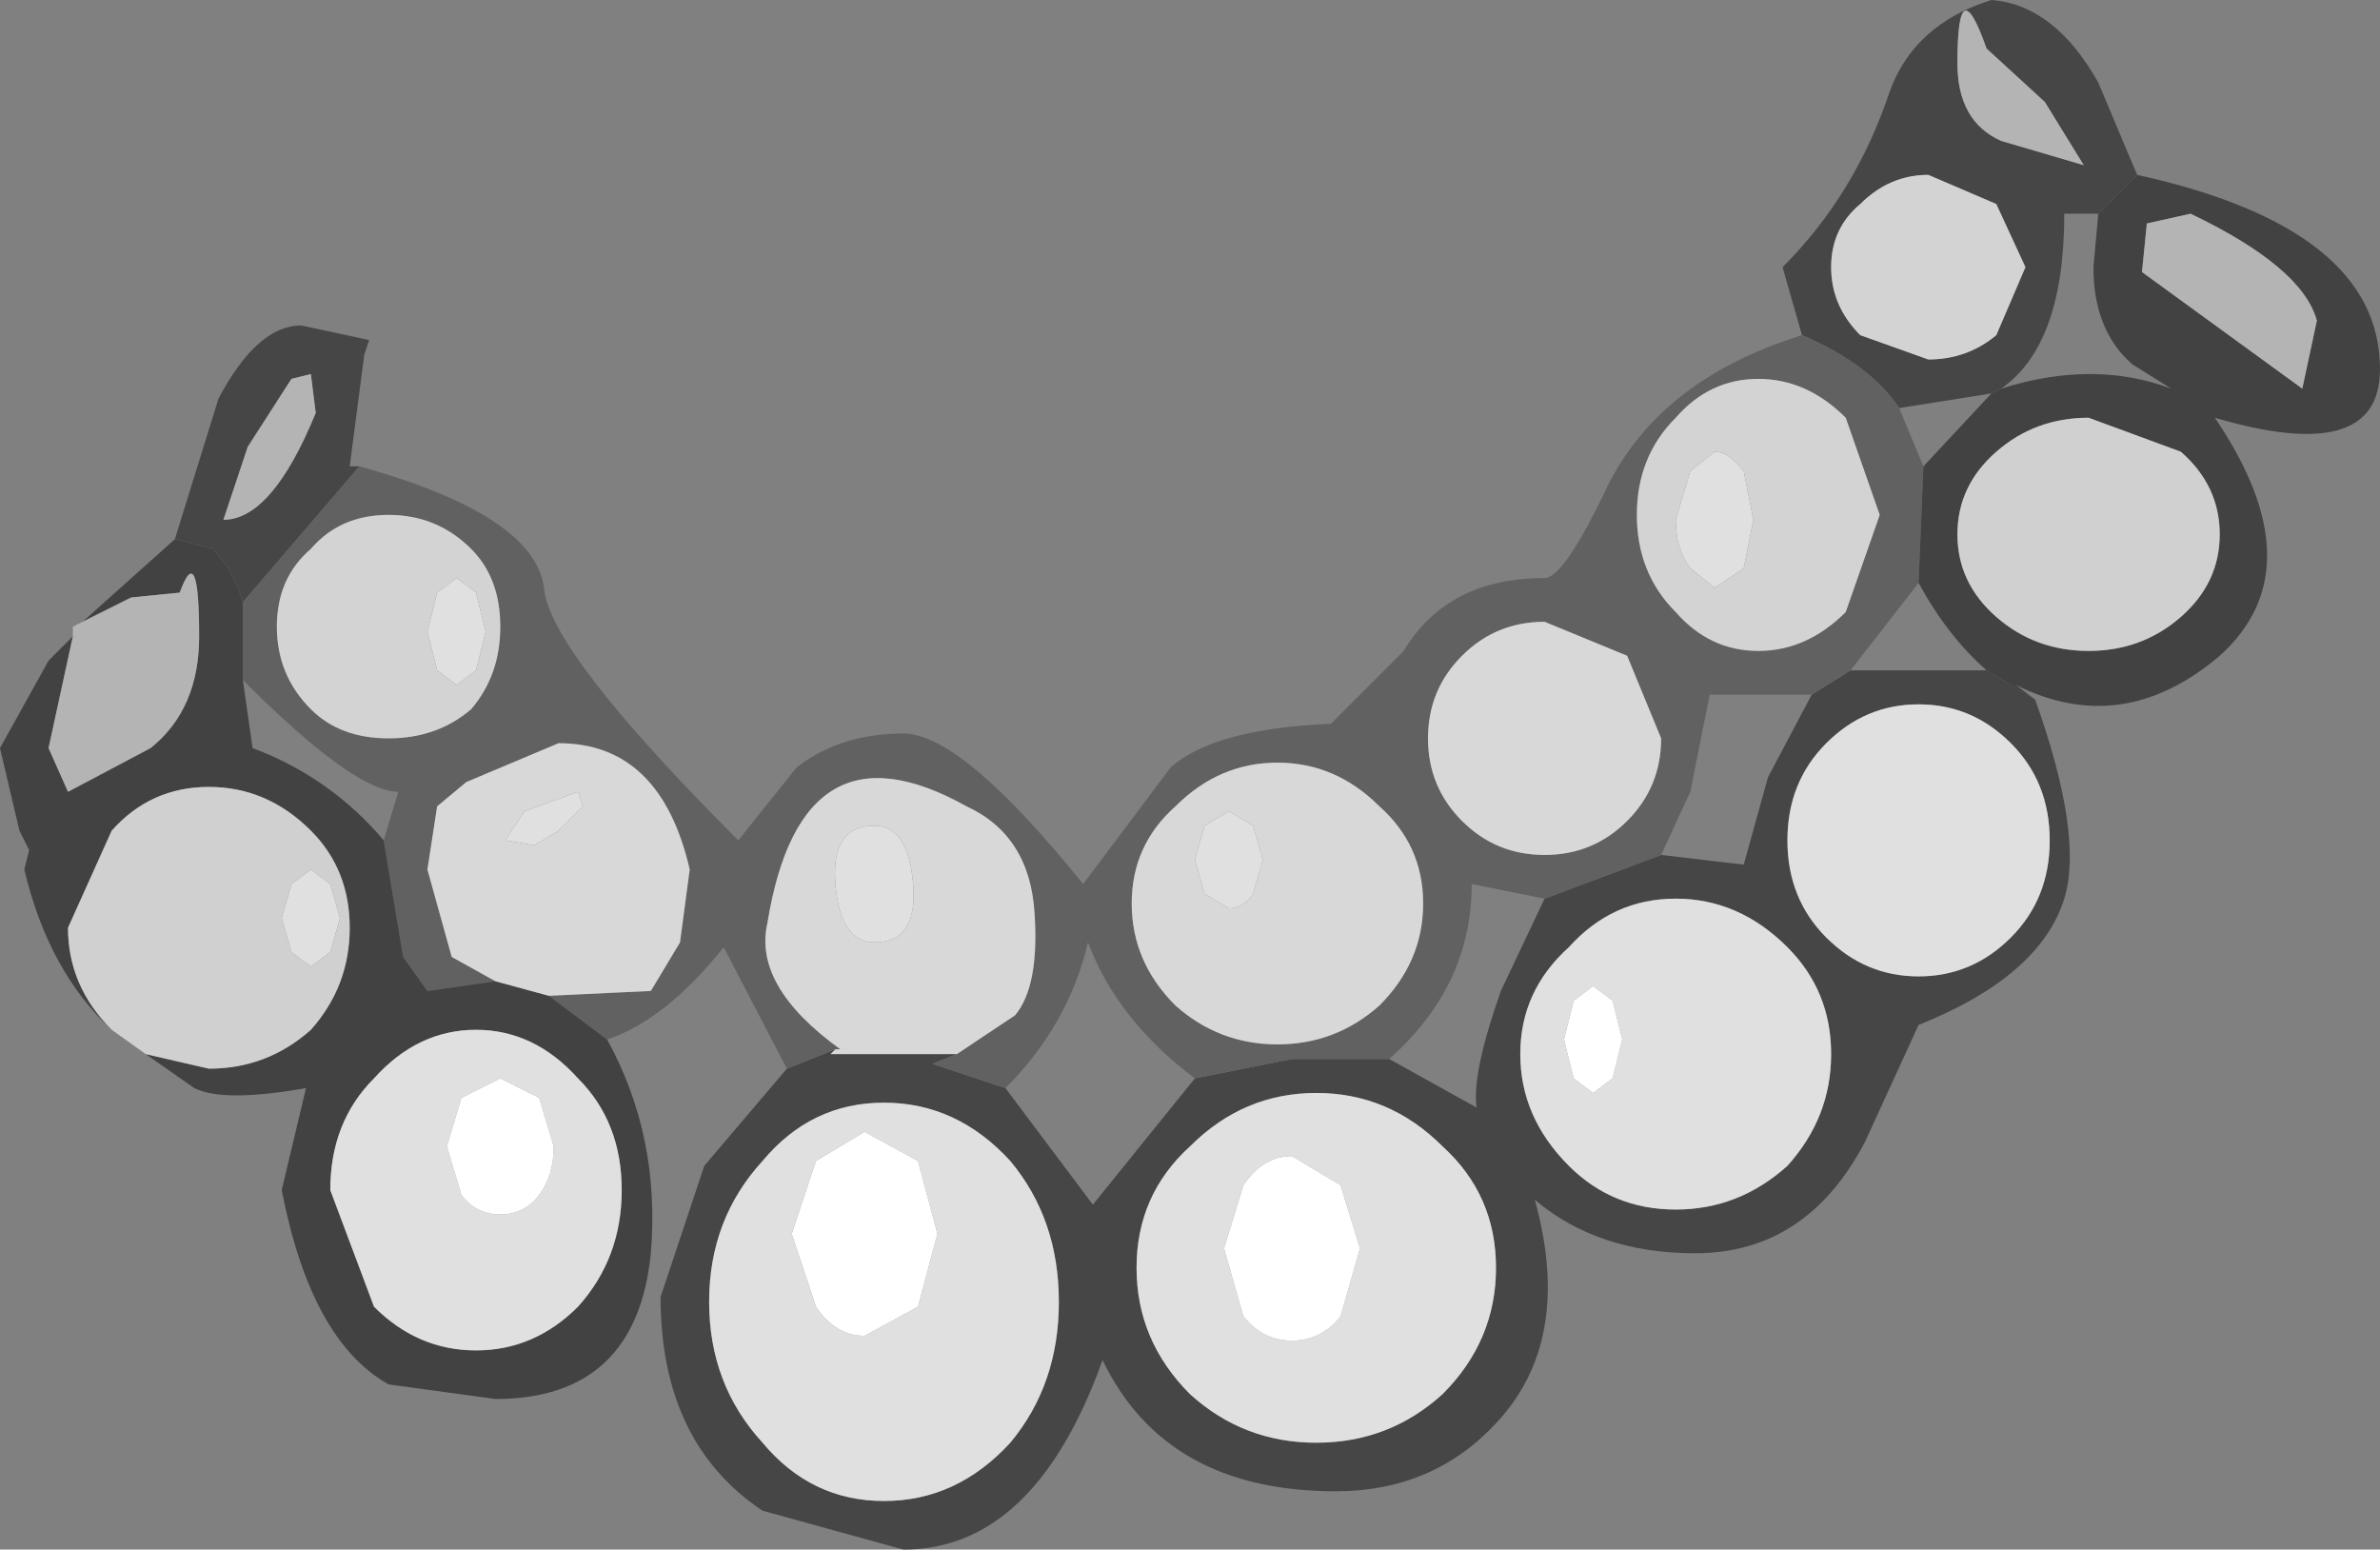 <?xml version="1.0" encoding="UTF-8" standalone="no"?>
<svg xmlns:ffdec="https://www.free-decompiler.com/flash" xmlns:xlink="http://www.w3.org/1999/xlink" ffdec:objectType="shape" height="15.95px" width="24.5px" xmlns="http://www.w3.org/2000/svg">
  <rect width="100%" height="100%" fill="#808080" stroke="none"/>
  <g transform="matrix(1.0, 0.0, 0.0, 1.0, 12.3, 132.55)">
    <path d="M8.55 -129.8 L8.25 -130.45 7.55 -130.75 Q7.15 -130.75 6.85 -130.45 6.55 -130.2 6.55 -129.8 6.55 -129.4 6.85 -129.1 L7.55 -128.85 Q7.95 -128.85 8.25 -129.1 L8.55 -129.8 M9.15 -130.85 L8.75 -131.5 8.15 -132.05 Q7.85 -132.9 7.85 -131.9 7.85 -131.3 8.3 -131.1 L9.15 -130.85 M9.3 -130.35 L8.95 -130.35 Q8.95 -129.0 8.3 -128.55 L8.2 -128.5 7.25 -128.35 Q6.95 -128.8 6.25 -129.1 L6.05 -129.8 Q6.8 -130.55 7.15 -131.6 7.4 -132.3 8.2 -132.55 8.85 -132.5 9.3 -131.7 L9.7 -130.75 9.3 -130.35 M-8.6 -127.75 L-9.8 -126.35 -9.85 -126.5 -9.95 -126.7 -10.1 -126.9 -10.5 -127.0 -10.05 -128.45 Q-9.65 -129.2 -9.2 -129.2 L-8.5 -129.05 -8.55 -128.9 -8.7 -127.75 -8.6 -127.75 M-4.2 -121.55 L-3.7 -121.75 -3.75 -121.7 -2.45 -121.7 -2.7 -121.6 -1.95 -121.35 -1.05 -120.15 0.0 -121.45 1.0 -121.65 2.0 -121.65 2.9 -121.15 Q2.85 -121.5 3.15 -122.35 L3.6 -123.3 4.8 -123.75 5.65 -123.65 5.9 -124.55 6.35 -125.4 6.75 -125.65 8.15 -125.65 8.65 -125.35 Q9.15 -123.95 8.95 -123.3 8.7 -122.5 7.45 -122.0 L6.9 -120.8 Q6.3 -119.65 5.15 -119.65 4.15 -119.65 3.5 -120.2 3.9 -118.75 3.1 -117.9 2.45 -117.2 1.45 -117.2 -0.3 -117.2 -0.95 -118.55 -1.65 -116.6 -3.0 -116.6 L-4.45 -117.0 Q-5.5 -117.7 -5.5 -119.2 L-5.05 -120.55 -4.2 -121.55 M8.8 -123.9 Q8.8 -124.5 8.4 -124.9 8.0 -125.3 7.45 -125.3 6.9 -125.3 6.5 -124.9 6.1 -124.5 6.1 -123.9 6.1 -123.3 6.5 -122.9 6.9 -122.5 7.45 -122.5 8.0 -122.5 8.4 -122.9 8.8 -123.3 8.8 -123.9 M6.55 -121.7 Q6.55 -122.35 6.1 -122.8 5.6 -123.3 4.95 -123.3 4.3 -123.3 3.85 -122.8 3.35 -122.35 3.35 -121.7 3.35 -121.05 3.85 -120.55 4.3 -120.1 4.95 -120.1 5.6 -120.1 6.1 -120.55 6.55 -121.05 6.55 -121.7 M3.1 -119.5 Q3.1 -120.25 2.55 -120.75 2.0 -121.3 1.25 -121.3 0.5 -121.3 -0.05 -120.75 -0.6 -120.25 -0.6 -119.5 -0.6 -118.75 -0.05 -118.2 0.5 -117.7 1.25 -117.7 2.0 -117.7 2.55 -118.2 3.1 -118.75 3.1 -119.5 M-10.0 -127.2 Q-9.5 -127.2 -9.05 -128.3 L-9.1 -128.7 -9.3 -128.65 -9.75 -127.95 -10.0 -127.2 M-1.4 -119.15 Q-1.4 -120.0 -1.9 -120.6 -2.45 -121.2 -3.2 -121.2 -3.95 -121.2 -4.45 -120.6 -5.0 -120.0 -5.0 -119.15 -5.0 -118.3 -4.45 -117.7 -3.95 -117.1 -3.2 -117.1 -2.45 -117.1 -1.9 -117.7 -1.4 -118.3 -1.4 -119.15" fill="#464646" fill-rule="evenodd" stroke="none"/>
    <path d="M6.25 -129.1 Q6.95 -128.8 7.25 -128.35 L7.5 -127.75 7.45 -126.55 6.75 -125.65 6.35 -125.4 5.3 -125.4 5.1 -124.4 4.8 -123.75 3.6 -123.3 2.85 -123.45 Q2.85 -122.4 2.0 -121.65 L1.0 -121.65 0.0 -121.45 Q-0.8 -122.05 -1.1 -122.85 -1.3 -122.0 -1.95 -121.35 L-2.7 -121.6 -2.45 -121.7 -1.85 -122.1 Q-1.6 -122.4 -1.65 -123.15 -1.7 -123.95 -2.35 -124.25 -4.05 -125.2 -4.4 -123.05 -4.55 -122.4 -3.65 -121.75 L-3.7 -121.75 -4.2 -121.55 -4.85 -122.8 Q-5.45 -122.05 -6.05 -121.85 L-6.65 -122.3 -5.6 -122.35 -5.3 -122.85 -5.2 -123.6 Q-5.5 -124.9 -6.55 -124.9 L-7.5 -124.5 -7.8 -124.25 -7.9 -123.6 -7.65 -122.7 -7.2 -122.45 -7.9 -122.35 -8.15 -122.7 -8.35 -123.9 -8.2 -124.4 Q-8.65 -124.4 -9.8 -125.55 L-9.8 -126.35 -8.6 -127.75 Q-6.8 -127.25 -6.7 -126.5 -6.65 -125.85 -4.7 -123.9 L-4.1 -124.65 Q-3.65 -125.0 -3.0 -125.0 -2.4 -125.0 -1.15 -123.45 L-0.25 -124.65 Q0.2 -125.05 1.4 -125.1 L2.15 -125.85 Q2.6 -126.6 3.6 -126.6 3.8 -126.6 4.25 -127.55 4.8 -128.65 6.25 -129.1 M7.05 -127.25 L6.7 -128.25 Q6.3 -128.65 5.8 -128.65 5.3 -128.65 4.95 -128.25 4.55 -127.85 4.55 -127.25 4.55 -126.65 4.95 -126.25 5.3 -125.85 5.8 -125.85 6.3 -125.85 6.7 -126.25 L7.05 -127.25 M2.35 -123.25 Q2.35 -123.85 1.9 -124.25 1.45 -124.7 0.85 -124.7 0.25 -124.7 -0.2 -124.25 -0.65 -123.85 -0.65 -123.25 -0.65 -122.65 -0.2 -122.2 0.25 -121.8 0.85 -121.8 1.45 -121.8 1.9 -122.2 2.35 -122.65 2.35 -123.25 M4.8 -124.95 L4.45 -125.8 3.6 -126.15 Q3.1 -126.15 2.75 -125.8 2.4 -125.45 2.4 -124.95 2.4 -124.45 2.75 -124.1 3.1 -123.75 3.6 -123.75 4.1 -123.75 4.45 -124.1 4.8 -124.45 4.8 -124.95 M-7.15 -126.1 Q-7.15 -126.6 -7.45 -126.9 -7.8 -127.25 -8.3 -127.25 -8.8 -127.25 -9.1 -126.9 -9.45 -126.6 -9.45 -126.1 -9.45 -125.6 -9.1 -125.25 -8.8 -124.95 -8.3 -124.95 -7.8 -124.95 -7.45 -125.25 -7.15 -125.6 -7.15 -126.1" fill="#616161" fill-rule="evenodd" stroke="none"/>
    <path d="M9.3 -130.35 L9.7 -130.75 Q12.2 -130.2 12.2 -128.75 12.2 -127.75 10.5 -128.25 11.55 -126.7 10.55 -125.8 9.55 -124.95 8.45 -125.5 L8.65 -125.35 8.15 -125.65 Q7.75 -126.0 7.45 -126.55 L7.5 -127.75 8.2 -128.5 8.3 -128.55 Q9.25 -128.85 10.05 -128.55 L9.65 -128.8 Q9.25 -129.15 9.25 -129.8 L9.3 -130.35 M-9.8 -126.35 L-9.8 -125.55 -9.7 -124.85 Q-8.9 -124.55 -8.35 -123.9 L-8.15 -122.7 -7.9 -122.35 -7.2 -122.45 -6.65 -122.3 -6.05 -121.85 Q-5.5 -120.85 -5.6 -119.65 -5.75 -118.15 -7.2 -118.15 L-8.3 -118.3 Q-9.1 -118.75 -9.4 -120.3 L-9.15 -121.35 Q-10.0 -121.2 -10.3 -121.35 L-10.8 -121.7 -10.15 -121.55 Q-9.55 -121.55 -9.1 -121.95 -8.7 -122.4 -8.7 -123.0 -8.7 -123.6 -9.1 -124.0 -9.55 -124.45 -10.15 -124.45 -10.75 -124.45 -11.15 -124.0 L-11.6 -123.0 Q-11.6 -122.4 -11.15 -121.95 -11.8 -122.55 -12.05 -123.6 L-12.0 -123.8 -12.1 -124.0 -12.3 -124.85 -11.8 -125.75 -11.55 -126.0 -11.8 -124.85 -11.6 -124.4 -10.75 -124.85 Q-10.25 -125.25 -10.25 -126.0 -10.25 -127.0 -10.45 -126.45 L-10.95 -126.4 -11.45 -126.15 -10.5 -127.0 -10.1 -126.9 -9.95 -126.7 -9.85 -126.5 -9.8 -126.35 M10.55 -127.05 Q10.55 -127.55 10.15 -127.9 L9.2 -128.25 Q8.65 -128.25 8.25 -127.9 7.85 -127.55 7.85 -127.05 7.85 -126.55 8.25 -126.2 8.65 -125.85 9.2 -125.85 9.75 -125.85 10.15 -126.2 10.55 -126.55 10.55 -127.05 M11.4 -128.55 L11.55 -129.25 Q11.4 -129.8 10.25 -130.35 L9.8 -130.25 9.75 -129.75 11.4 -128.55 M-5.9 -120.3 Q-5.9 -121.0 -6.35 -121.45 -6.8 -121.95 -7.4 -121.95 -8.0 -121.95 -8.45 -121.45 -8.9 -121.0 -8.9 -120.3 L-8.45 -119.1 Q-8.0 -118.65 -7.4 -118.65 -6.8 -118.65 -6.35 -119.1 -5.9 -119.6 -5.9 -120.3" fill="#424242" fill-rule="evenodd" stroke="none"/>
    <path d="M0.7 -123.7 L0.6 -123.35 Q0.5 -123.2 0.35 -123.2 L0.1 -123.35 0.0 -123.7 0.1 -124.05 0.35 -124.2 0.6 -124.05 0.7 -123.7 M5.75 -127.2 L5.65 -126.7 5.35 -126.5 5.1 -126.7 Q4.95 -126.9 4.95 -127.2 L5.1 -127.7 5.35 -127.9 Q5.5 -127.9 5.65 -127.7 L5.75 -127.2 M8.8 -123.9 Q8.8 -123.3 8.4 -122.9 8.0 -122.5 7.45 -122.5 6.9 -122.5 6.5 -122.9 6.1 -123.3 6.1 -123.9 6.1 -124.5 6.5 -124.9 6.9 -125.3 7.45 -125.3 8.0 -125.3 8.4 -124.9 8.8 -124.5 8.8 -123.9 M6.55 -121.7 Q6.55 -121.05 6.1 -120.55 5.6 -120.1 4.95 -120.1 4.3 -120.1 3.85 -120.55 3.35 -121.05 3.35 -121.7 3.35 -122.35 3.85 -122.8 4.3 -123.3 4.95 -123.3 5.6 -123.3 6.1 -122.8 6.55 -122.35 6.55 -121.7 M4.4 -121.85 L4.3 -122.25 4.1 -122.4 3.9 -122.25 3.8 -121.85 3.9 -121.45 4.1 -121.3 4.3 -121.45 4.4 -121.85 M1.7 -119.7 L1.5 -120.35 1.0 -120.65 Q0.7 -120.65 0.5 -120.35 L0.3 -119.7 0.5 -119.0 Q0.7 -118.75 1.0 -118.75 1.3 -118.75 1.5 -119.0 L1.7 -119.7 M3.1 -119.5 Q3.1 -118.75 2.55 -118.2 2.0 -117.7 1.25 -117.7 0.5 -117.7 -0.05 -118.2 -0.6 -118.75 -0.6 -119.5 -0.6 -120.25 -0.05 -120.75 0.5 -121.3 1.25 -121.3 2.0 -121.3 2.55 -120.75 3.1 -120.25 3.1 -119.5 M-7.3 -126.05 L-7.4 -125.65 -7.6 -125.5 -7.8 -125.65 -7.9 -126.05 -7.8 -126.45 -7.6 -126.6 -7.4 -126.45 -7.3 -126.05 M-6.35 -124.4 L-6.3 -124.25 -6.55 -124.0 -6.8 -123.85 -7.1 -123.9 -6.9 -124.2 -6.35 -124.4 M-2.9 -123.45 Q-2.85 -122.85 -3.3 -122.85 -3.65 -122.85 -3.7 -123.45 -3.75 -124.05 -3.3 -124.05 -2.95 -124.05 -2.9 -123.45 M-2.65 -119.85 L-2.85 -120.6 -3.4 -120.9 -3.9 -120.6 -4.15 -119.85 -3.9 -119.1 Q-3.7 -118.8 -3.4 -118.8 L-2.85 -119.1 -2.65 -119.85 M-1.4 -119.15 Q-1.4 -118.3 -1.9 -117.7 -2.45 -117.1 -3.2 -117.1 -3.95 -117.1 -4.45 -117.7 -5.0 -118.3 -5.0 -119.15 -5.0 -120.0 -4.45 -120.6 -3.95 -121.2 -3.2 -121.2 -2.45 -121.2 -1.9 -120.6 -1.4 -120.0 -1.4 -119.15 M-5.9 -120.3 Q-5.9 -119.6 -6.35 -119.1 -6.8 -118.65 -7.4 -118.65 -8.0 -118.65 -8.45 -119.1 L-8.9 -120.3 Q-8.9 -121.0 -8.45 -121.45 -8.0 -121.95 -7.4 -121.95 -6.8 -121.95 -6.35 -121.45 -5.9 -121.0 -5.9 -120.3 M-6.6 -120.75 L-6.75 -121.25 -7.15 -121.45 -7.55 -121.25 -7.7 -120.75 -7.55 -120.25 Q-7.4 -120.05 -7.15 -120.05 -6.9 -120.05 -6.75 -120.25 -6.6 -120.45 -6.6 -120.75 M-8.8 -123.1 L-8.9 -122.75 -9.1 -122.6 -9.3 -122.75 -9.4 -123.1 -9.3 -123.45 -9.1 -123.6 -8.9 -123.45 -8.8 -123.1" fill="#e0e0e0" fill-rule="evenodd" stroke="none"/>
    <path d="M8.55 -129.8 L8.25 -129.1 Q7.95 -128.85 7.55 -128.85 L6.85 -129.1 Q6.55 -129.4 6.55 -129.8 6.55 -130.2 6.85 -130.45 7.15 -130.75 7.55 -130.75 L8.25 -130.45 8.55 -129.8 M7.05 -127.25 L6.7 -126.25 Q6.3 -125.85 5.8 -125.85 5.3 -125.85 4.95 -126.25 4.55 -126.65 4.55 -127.25 4.55 -127.85 4.95 -128.25 5.3 -128.65 5.8 -128.65 6.3 -128.65 6.7 -128.25 L7.05 -127.25 M5.75 -127.2 L5.65 -127.7 Q5.5 -127.9 5.35 -127.9 L5.1 -127.7 4.95 -127.2 Q4.95 -126.9 5.1 -126.7 L5.35 -126.5 5.65 -126.7 5.75 -127.2 M-7.15 -126.1 Q-7.15 -125.6 -7.45 -125.25 -7.8 -124.95 -8.3 -124.95 -8.8 -124.95 -9.1 -125.25 -9.45 -125.6 -9.45 -126.1 -9.45 -126.6 -9.1 -126.9 -8.8 -127.25 -8.3 -127.25 -7.8 -127.25 -7.45 -126.9 -7.15 -126.6 -7.15 -126.1 M-7.3 -126.05 L-7.4 -126.45 -7.6 -126.6 -7.8 -126.45 -7.9 -126.05 -7.8 -125.65 -7.6 -125.5 -7.4 -125.65 -7.3 -126.05" fill="#d3d3d3" fill-rule="evenodd" stroke="none"/>
    <path d="M0.7 -123.7 L0.6 -124.05 0.35 -124.2 0.1 -124.05 0.0 -123.7 0.1 -123.35 0.35 -123.2 Q0.5 -123.2 0.6 -123.35 L0.7 -123.7 M2.35 -123.25 Q2.35 -122.65 1.9 -122.2 1.45 -121.8 0.85 -121.8 0.25 -121.8 -0.2 -122.2 -0.65 -122.65 -0.65 -123.25 -0.65 -123.85 -0.2 -124.25 0.25 -124.7 0.85 -124.7 1.45 -124.7 1.9 -124.25 2.35 -123.85 2.35 -123.25 M-7.2 -122.45 L-7.65 -122.7 -7.9 -123.6 -7.8 -124.25 -7.5 -124.5 -6.55 -124.9 Q-5.5 -124.9 -5.2 -123.6 L-5.3 -122.85 -5.6 -122.35 -6.65 -122.3 -7.2 -122.45 M-3.7 -121.75 L-3.65 -121.75 Q-4.55 -122.4 -4.4 -123.05 -4.05 -125.2 -2.35 -124.25 -1.7 -123.95 -1.65 -123.15 -1.6 -122.4 -1.85 -122.1 L-2.45 -121.7 -3.75 -121.7 -3.7 -121.75 M4.8 -124.95 Q4.8 -124.45 4.45 -124.1 4.1 -123.75 3.6 -123.75 3.1 -123.75 2.75 -124.1 2.4 -124.45 2.4 -124.95 2.4 -125.45 2.75 -125.8 3.1 -126.15 3.6 -126.15 L4.45 -125.8 4.8 -124.95 M-6.35 -124.4 L-6.9 -124.2 -7.1 -123.9 -6.8 -123.85 -6.55 -124.0 -6.3 -124.25 -6.35 -124.4 M-2.9 -123.45 Q-2.95 -124.05 -3.3 -124.05 -3.75 -124.05 -3.7 -123.45 -3.65 -122.85 -3.3 -122.85 -2.85 -122.85 -2.9 -123.45" fill="#d8d8d8" fill-rule="evenodd" stroke="none"/>
    <path d="M9.15 -130.85 L8.3 -131.1 Q7.85 -131.3 7.85 -131.9 7.85 -132.9 8.15 -132.05 L8.75 -131.5 9.15 -130.85 M11.4 -128.55 L9.75 -129.75 9.8 -130.25 10.25 -130.35 Q11.4 -129.8 11.55 -129.25 L11.4 -128.55 M-11.45 -126.15 L-10.95 -126.4 -10.45 -126.45 Q-10.25 -127.0 -10.25 -126.0 -10.25 -125.25 -10.75 -124.85 L-11.6 -124.4 -11.8 -124.85 -11.55 -126.0 -11.55 -126.1 -11.45 -126.15 M-10.0 -127.2 L-9.75 -127.95 -9.3 -128.65 -9.1 -128.7 -9.05 -128.3 Q-9.5 -127.2 -10.0 -127.2" fill="#b4b4b4" fill-rule="evenodd" stroke="none"/>
    <path d="M4.4 -121.85 L4.3 -121.45 4.1 -121.3 3.9 -121.45 3.8 -121.85 3.9 -122.25 4.1 -122.4 4.3 -122.25 4.4 -121.85 M1.7 -119.7 L1.5 -119.0 Q1.3 -118.75 1.0 -118.75 0.7 -118.75 0.5 -119.0 L0.3 -119.7 0.5 -120.35 Q0.7 -120.65 1.0 -120.65 L1.5 -120.35 1.7 -119.7 M-2.65 -119.85 L-2.85 -119.1 -3.4 -118.8 Q-3.7 -118.8 -3.9 -119.1 L-4.15 -119.85 -3.9 -120.6 -3.4 -120.9 -2.85 -120.6 -2.65 -119.85 M-6.6 -120.75 Q-6.6 -120.45 -6.75 -120.25 -6.9 -120.05 -7.15 -120.05 -7.4 -120.05 -7.55 -120.25 L-7.7 -120.75 -7.55 -121.25 -7.15 -121.45 -6.75 -121.25 -6.6 -120.75" fill="#ffffff" fill-rule="evenodd" stroke="none"/>
    <path d="M10.55 -127.05 Q10.55 -126.55 10.15 -126.2 9.75 -125.85 9.2 -125.85 8.65 -125.85 8.25 -126.2 7.85 -126.55 7.85 -127.05 7.85 -127.55 8.25 -127.9 8.65 -128.25 9.2 -128.25 L10.15 -127.9 Q10.55 -127.55 10.55 -127.05 M-11.15 -121.95 Q-11.6 -122.4 -11.6 -123.0 L-11.15 -124.0 Q-10.75 -124.45 -10.15 -124.45 -9.55 -124.45 -9.1 -124.0 -8.7 -123.6 -8.7 -123.0 -8.7 -122.4 -9.1 -121.95 -9.55 -121.55 -10.15 -121.55 L-10.8 -121.7 -11.15 -121.95 M-8.8 -123.1 L-8.9 -123.45 -9.1 -123.6 -9.3 -123.45 -9.4 -123.1 -9.3 -122.75 -9.1 -122.6 -8.9 -122.75 -8.8 -123.1" fill="#d0d0d0" fill-rule="evenodd" stroke="none"/>
  </g>
</svg>
